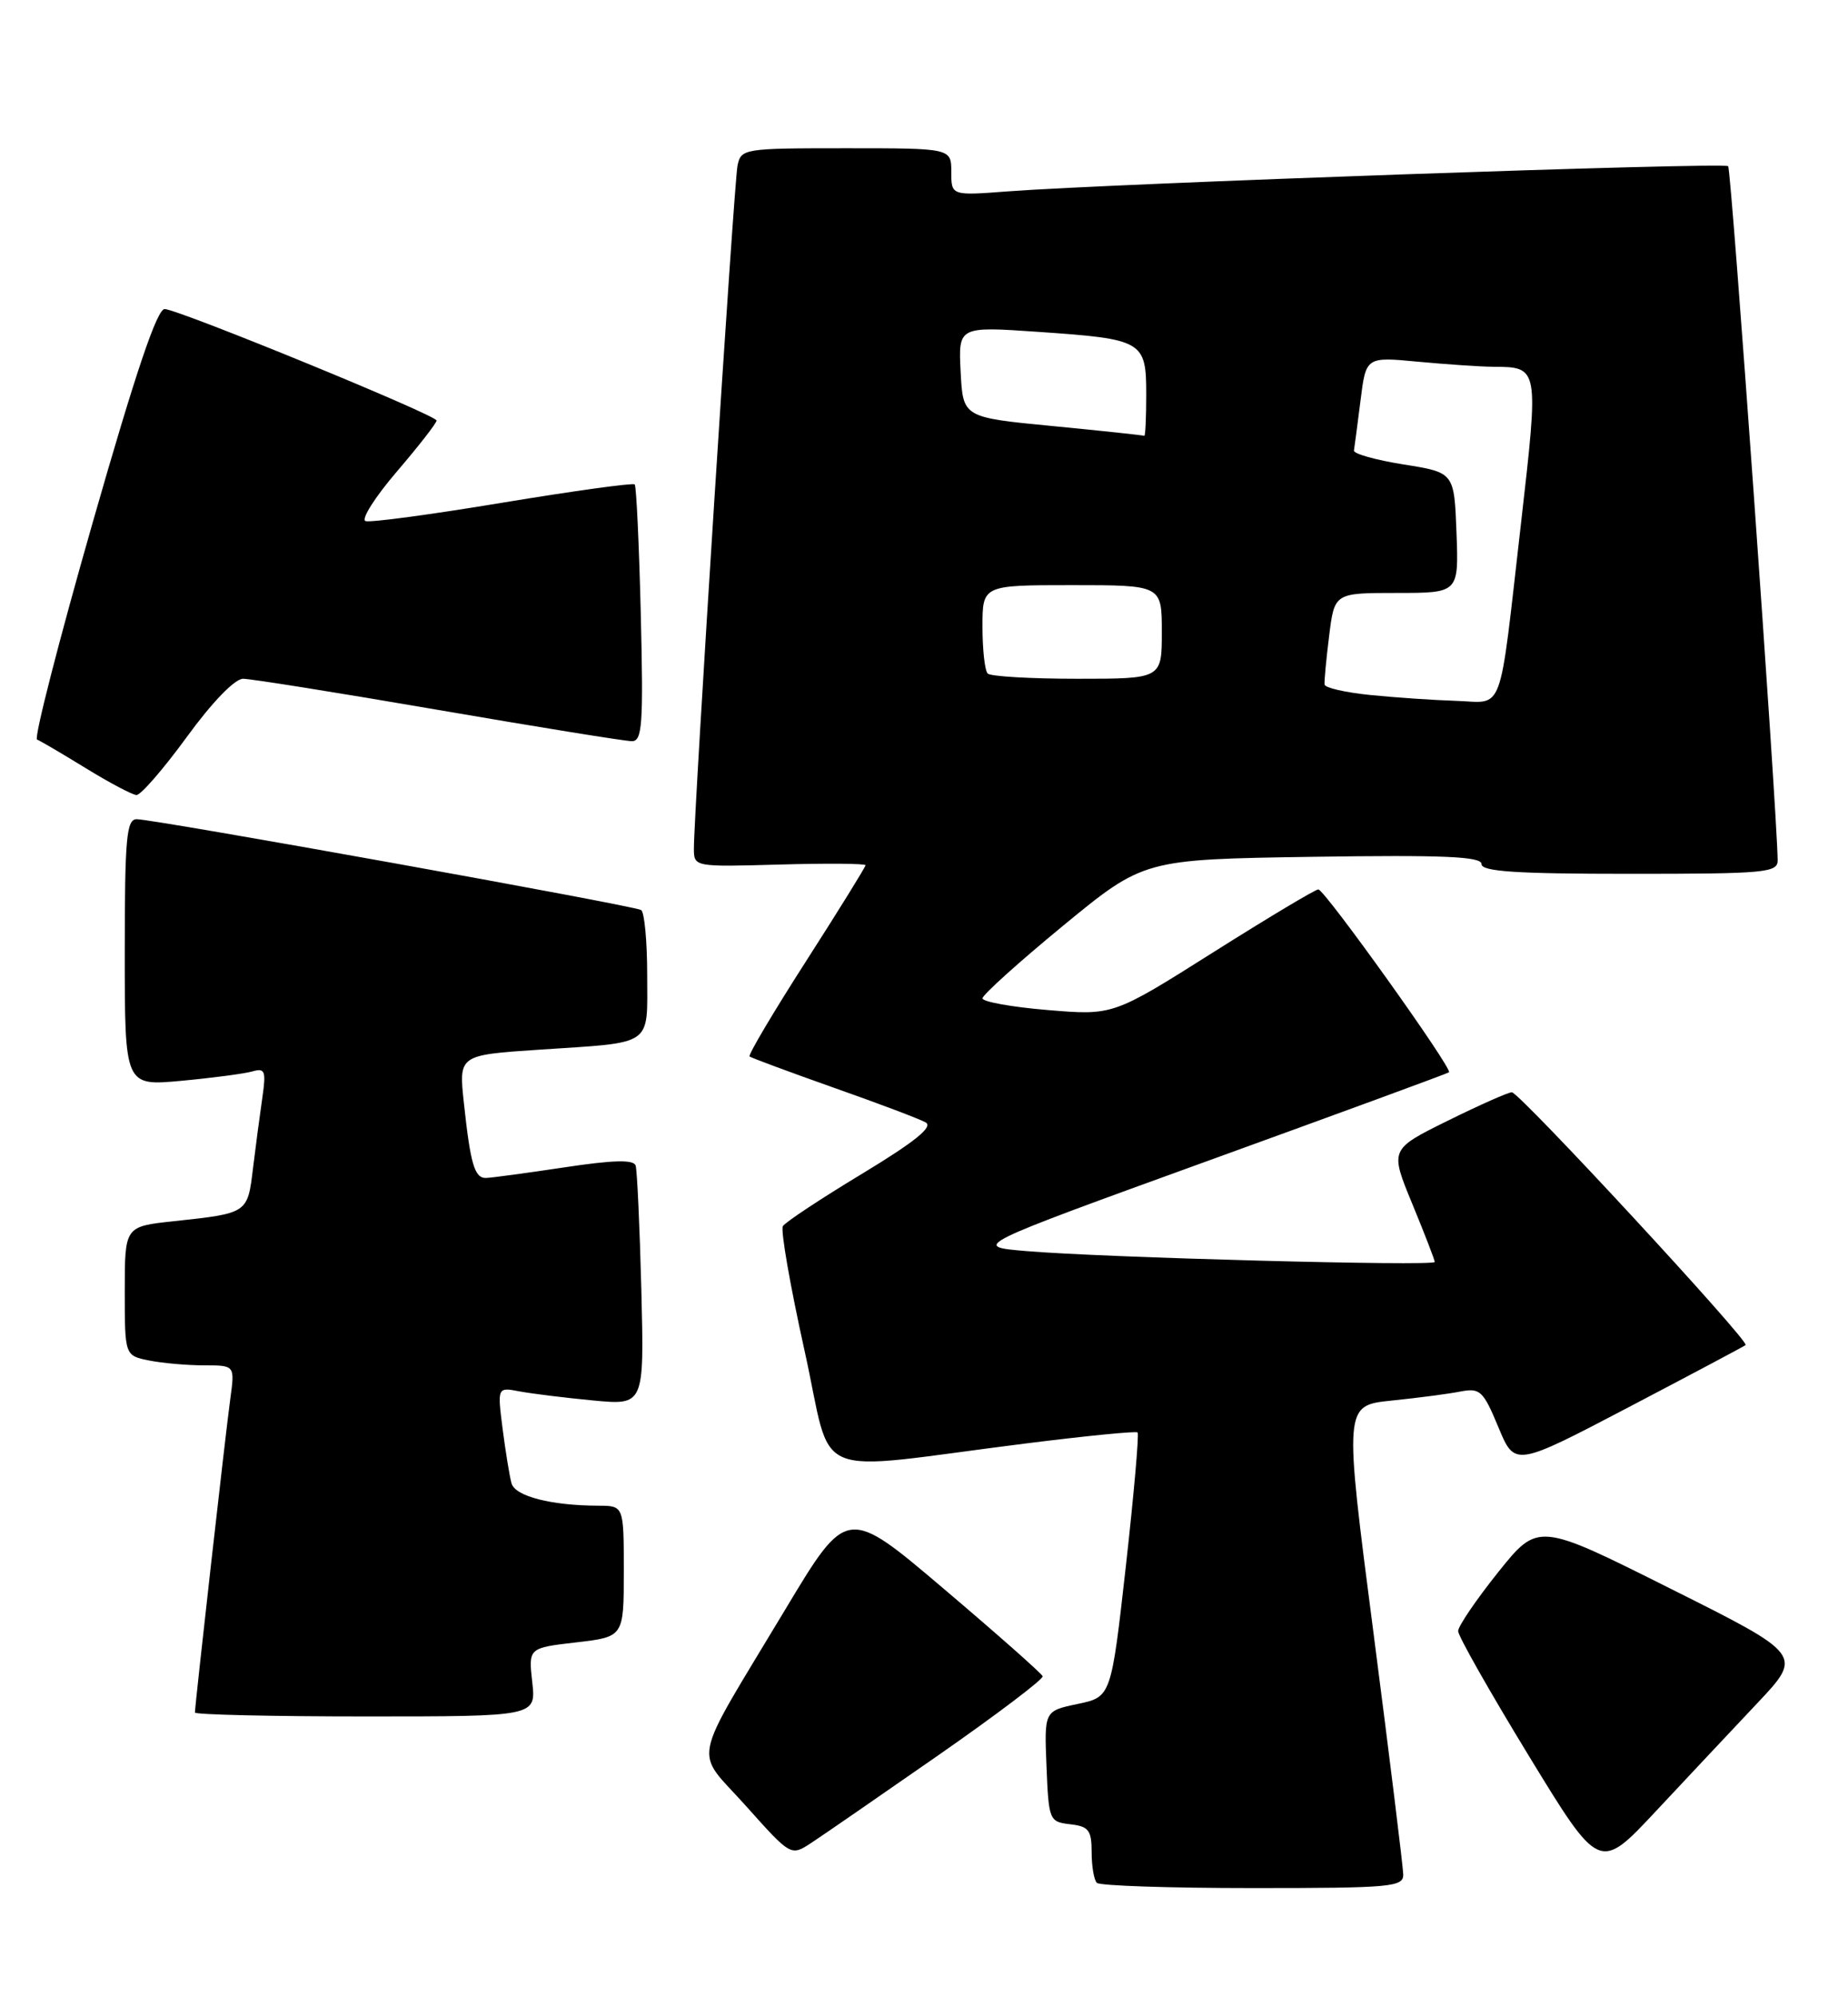 <?xml version="1.0" encoding="UTF-8" standalone="no"?>
<!DOCTYPE svg PUBLIC "-//W3C//DTD SVG 1.1//EN" "http://www.w3.org/Graphics/SVG/1.1/DTD/svg11.dtd" >
<svg xmlns="http://www.w3.org/2000/svg" xmlns:xlink="http://www.w3.org/1999/xlink" version="1.1" viewBox="0 0 237 256">
 <g >
 <path fill="currentColor"
d=" M 179.96 240.25 C 179.94 239.29 178.23 225.37 176.15 209.33 C 172.36 180.15 172.36 180.15 178.43 179.52 C 181.77 179.18 185.75 178.66 187.27 178.36 C 189.82 177.87 190.21 178.24 192.16 182.92 C 194.27 188.01 194.27 188.01 208.88 180.36 C 216.92 176.15 223.66 172.57 223.87 172.40 C 224.42 171.95 194.86 140.00 193.89 140.00 C 193.42 140.00 189.71 141.65 185.64 143.66 C 178.24 147.32 178.24 147.32 181.12 154.30 C 182.70 158.13 184.00 161.49 184.00 161.75 C 184.00 162.32 141.31 161.19 131.57 160.35 C 124.63 159.76 124.63 159.76 155.07 148.73 C 171.80 142.67 185.65 137.59 185.83 137.44 C 186.34 137.02 169.88 114.00 169.07 114.00 C 168.68 114.00 162.60 117.64 155.56 122.08 C 142.76 130.16 142.76 130.16 134.38 129.46 C 129.77 129.08 126.00 128.40 126.00 127.96 C 126.00 127.52 130.65 123.33 136.34 118.65 C 146.69 110.15 146.69 110.15 168.34 109.82 C 185.18 109.57 190.00 109.78 190.00 110.75 C 190.00 111.71 194.47 112.00 209.00 112.00 C 226.44 112.00 228.00 111.86 227.98 110.25 C 227.88 103.60 222.04 21.71 221.63 21.30 C 221.11 20.77 142.40 23.53 129.25 24.53 C 122.00 25.08 122.00 25.08 122.00 22.04 C 122.00 19.00 122.00 19.00 108.52 19.00 C 95.34 19.00 95.03 19.05 94.58 21.25 C 94.13 23.48 88.96 104.36 88.99 108.81 C 89.00 111.11 89.08 111.12 100.00 110.81 C 106.05 110.64 111.00 110.68 111.00 110.90 C 111.00 111.12 107.57 116.66 103.38 123.19 C 99.18 129.73 95.92 135.23 96.13 135.41 C 96.33 135.58 101.18 137.38 106.89 139.40 C 112.61 141.41 117.93 143.42 118.71 143.86 C 119.72 144.42 117.37 146.32 110.55 150.45 C 105.28 153.63 100.71 156.65 100.40 157.16 C 100.09 157.66 101.34 164.82 103.17 173.07 C 106.97 190.18 103.18 188.58 131.50 185.02 C 139.20 184.05 145.67 183.41 145.89 183.60 C 146.10 183.78 145.42 191.49 144.39 200.72 C 142.50 217.50 142.50 217.50 138.21 218.40 C 133.92 219.30 133.92 219.30 134.21 226.40 C 134.49 233.32 134.57 233.51 137.25 233.82 C 139.62 234.09 140.00 234.58 140.00 237.40 C 140.00 239.20 140.30 240.97 140.67 241.33 C 141.03 241.70 150.03 242.00 160.67 242.00 C 178.43 242.00 180.00 241.86 179.96 240.25 Z  M 225.35 218.32 C 231.21 212.11 231.21 212.11 214.23 203.62 C 197.26 195.12 197.26 195.12 192.13 201.52 C 189.31 205.05 187.00 208.44 187.00 209.06 C 187.00 209.69 191.08 216.88 196.06 225.04 C 205.12 239.88 205.12 239.88 212.31 232.20 C 216.26 227.98 222.13 221.73 225.35 218.32 Z  M 120.30 225.00 C 127.80 219.78 133.84 215.21 133.72 214.85 C 133.60 214.50 127.90 209.46 121.06 203.66 C 108.63 193.11 108.63 193.11 100.74 206.24 C 88.38 226.83 88.96 223.97 95.68 231.49 C 101.43 237.92 101.43 237.92 104.04 236.21 C 105.48 235.27 112.79 230.22 120.30 225.00 Z  M 68.26 215.61 C 67.77 211.22 67.77 211.22 73.88 210.51 C 80.00 209.80 80.00 209.80 80.00 201.40 C 80.00 193.00 80.00 193.00 76.75 192.99 C 70.67 192.97 66.06 191.78 65.60 190.12 C 65.35 189.23 64.84 186.09 64.46 183.15 C 63.78 177.79 63.78 177.79 66.64 178.34 C 68.21 178.63 72.45 179.16 76.06 179.50 C 82.62 180.12 82.62 180.12 82.25 165.31 C 82.04 157.16 81.71 150.00 81.52 149.40 C 81.28 148.61 78.68 148.67 72.34 149.63 C 67.48 150.36 62.97 150.97 62.32 150.98 C 60.86 151.01 60.33 149.20 59.49 141.36 C 58.83 135.23 58.83 135.23 69.17 134.54 C 83.96 133.56 83.00 134.23 83.00 124.99 C 83.00 120.66 82.65 116.90 82.22 116.64 C 81.30 116.07 19.77 105.00 17.53 105.00 C 16.22 105.00 16.00 107.42 16.00 122.10 C 16.00 139.20 16.00 139.20 23.25 138.53 C 27.24 138.16 31.33 137.62 32.35 137.33 C 33.99 136.86 34.14 137.25 33.65 140.65 C 33.34 142.77 32.80 146.84 32.45 149.71 C 31.75 155.54 31.81 155.50 22.25 156.53 C 16.00 157.20 16.00 157.20 16.00 165.47 C 16.00 173.75 16.00 173.75 19.13 174.38 C 20.84 174.72 24.02 175.00 26.19 175.00 C 30.12 175.00 30.12 175.00 29.54 179.25 C 28.95 183.52 25.00 218.56 25.00 219.50 C 25.00 219.77 34.84 220.00 46.88 220.00 C 68.75 220.00 68.75 220.00 68.26 215.61 Z  M 23.95 94.47 C 27.22 89.98 30.11 87.00 31.18 87.00 C 32.17 87.00 43.44 88.80 56.24 91.00 C 69.03 93.20 80.19 95.00 81.04 95.00 C 82.37 95.00 82.52 92.88 82.18 78.75 C 81.96 69.81 81.61 62.32 81.40 62.09 C 81.19 61.87 73.59 62.92 64.50 64.42 C 55.42 65.93 47.49 67.00 46.88 66.79 C 46.27 66.59 48.07 63.74 50.88 60.46 C 53.69 57.18 55.99 54.23 55.99 53.90 C 56.00 53.22 23.23 39.79 21.13 39.61 C 20.16 39.53 17.40 47.70 11.88 67.00 C 7.55 82.12 4.34 94.63 4.75 94.79 C 5.16 94.95 7.97 96.60 11.00 98.46 C 14.03 100.32 16.95 101.87 17.50 101.90 C 18.05 101.92 20.95 98.58 23.95 94.47 Z  M 175.73 89.08 C 172.56 88.76 169.92 88.16 169.87 87.74 C 169.82 87.32 170.08 84.50 170.46 81.49 C 171.14 76.00 171.14 76.00 179.11 76.00 C 187.08 76.00 187.08 76.00 186.79 68.28 C 186.50 60.56 186.50 60.56 180.00 59.53 C 176.43 58.96 173.56 58.16 173.64 57.74 C 173.71 57.32 174.09 54.44 174.48 51.35 C 175.18 45.73 175.18 45.73 181.84 46.36 C 185.50 46.70 189.85 47.00 191.50 47.01 C 197.38 47.05 197.36 46.97 195.06 67.11 C 192.18 92.20 192.97 90.03 186.73 89.83 C 183.85 89.74 178.90 89.40 175.73 89.08 Z  M 126.67 86.33 C 126.30 85.97 126.00 83.27 126.00 80.33 C 126.00 75.00 126.00 75.00 137.50 75.00 C 149.00 75.00 149.00 75.00 149.00 81.00 C 149.00 87.00 149.00 87.00 138.17 87.00 C 132.21 87.00 127.03 86.70 126.67 86.33 Z  M 135.00 54.61 C 123.50 53.50 123.50 53.50 123.20 47.67 C 122.90 41.83 122.90 41.83 133.20 42.54 C 146.59 43.46 147.00 43.70 147.00 50.54 C 147.00 53.54 146.89 55.94 146.75 55.86 C 146.61 55.79 141.32 55.22 135.00 54.61 Z "/>
</g>
</svg>